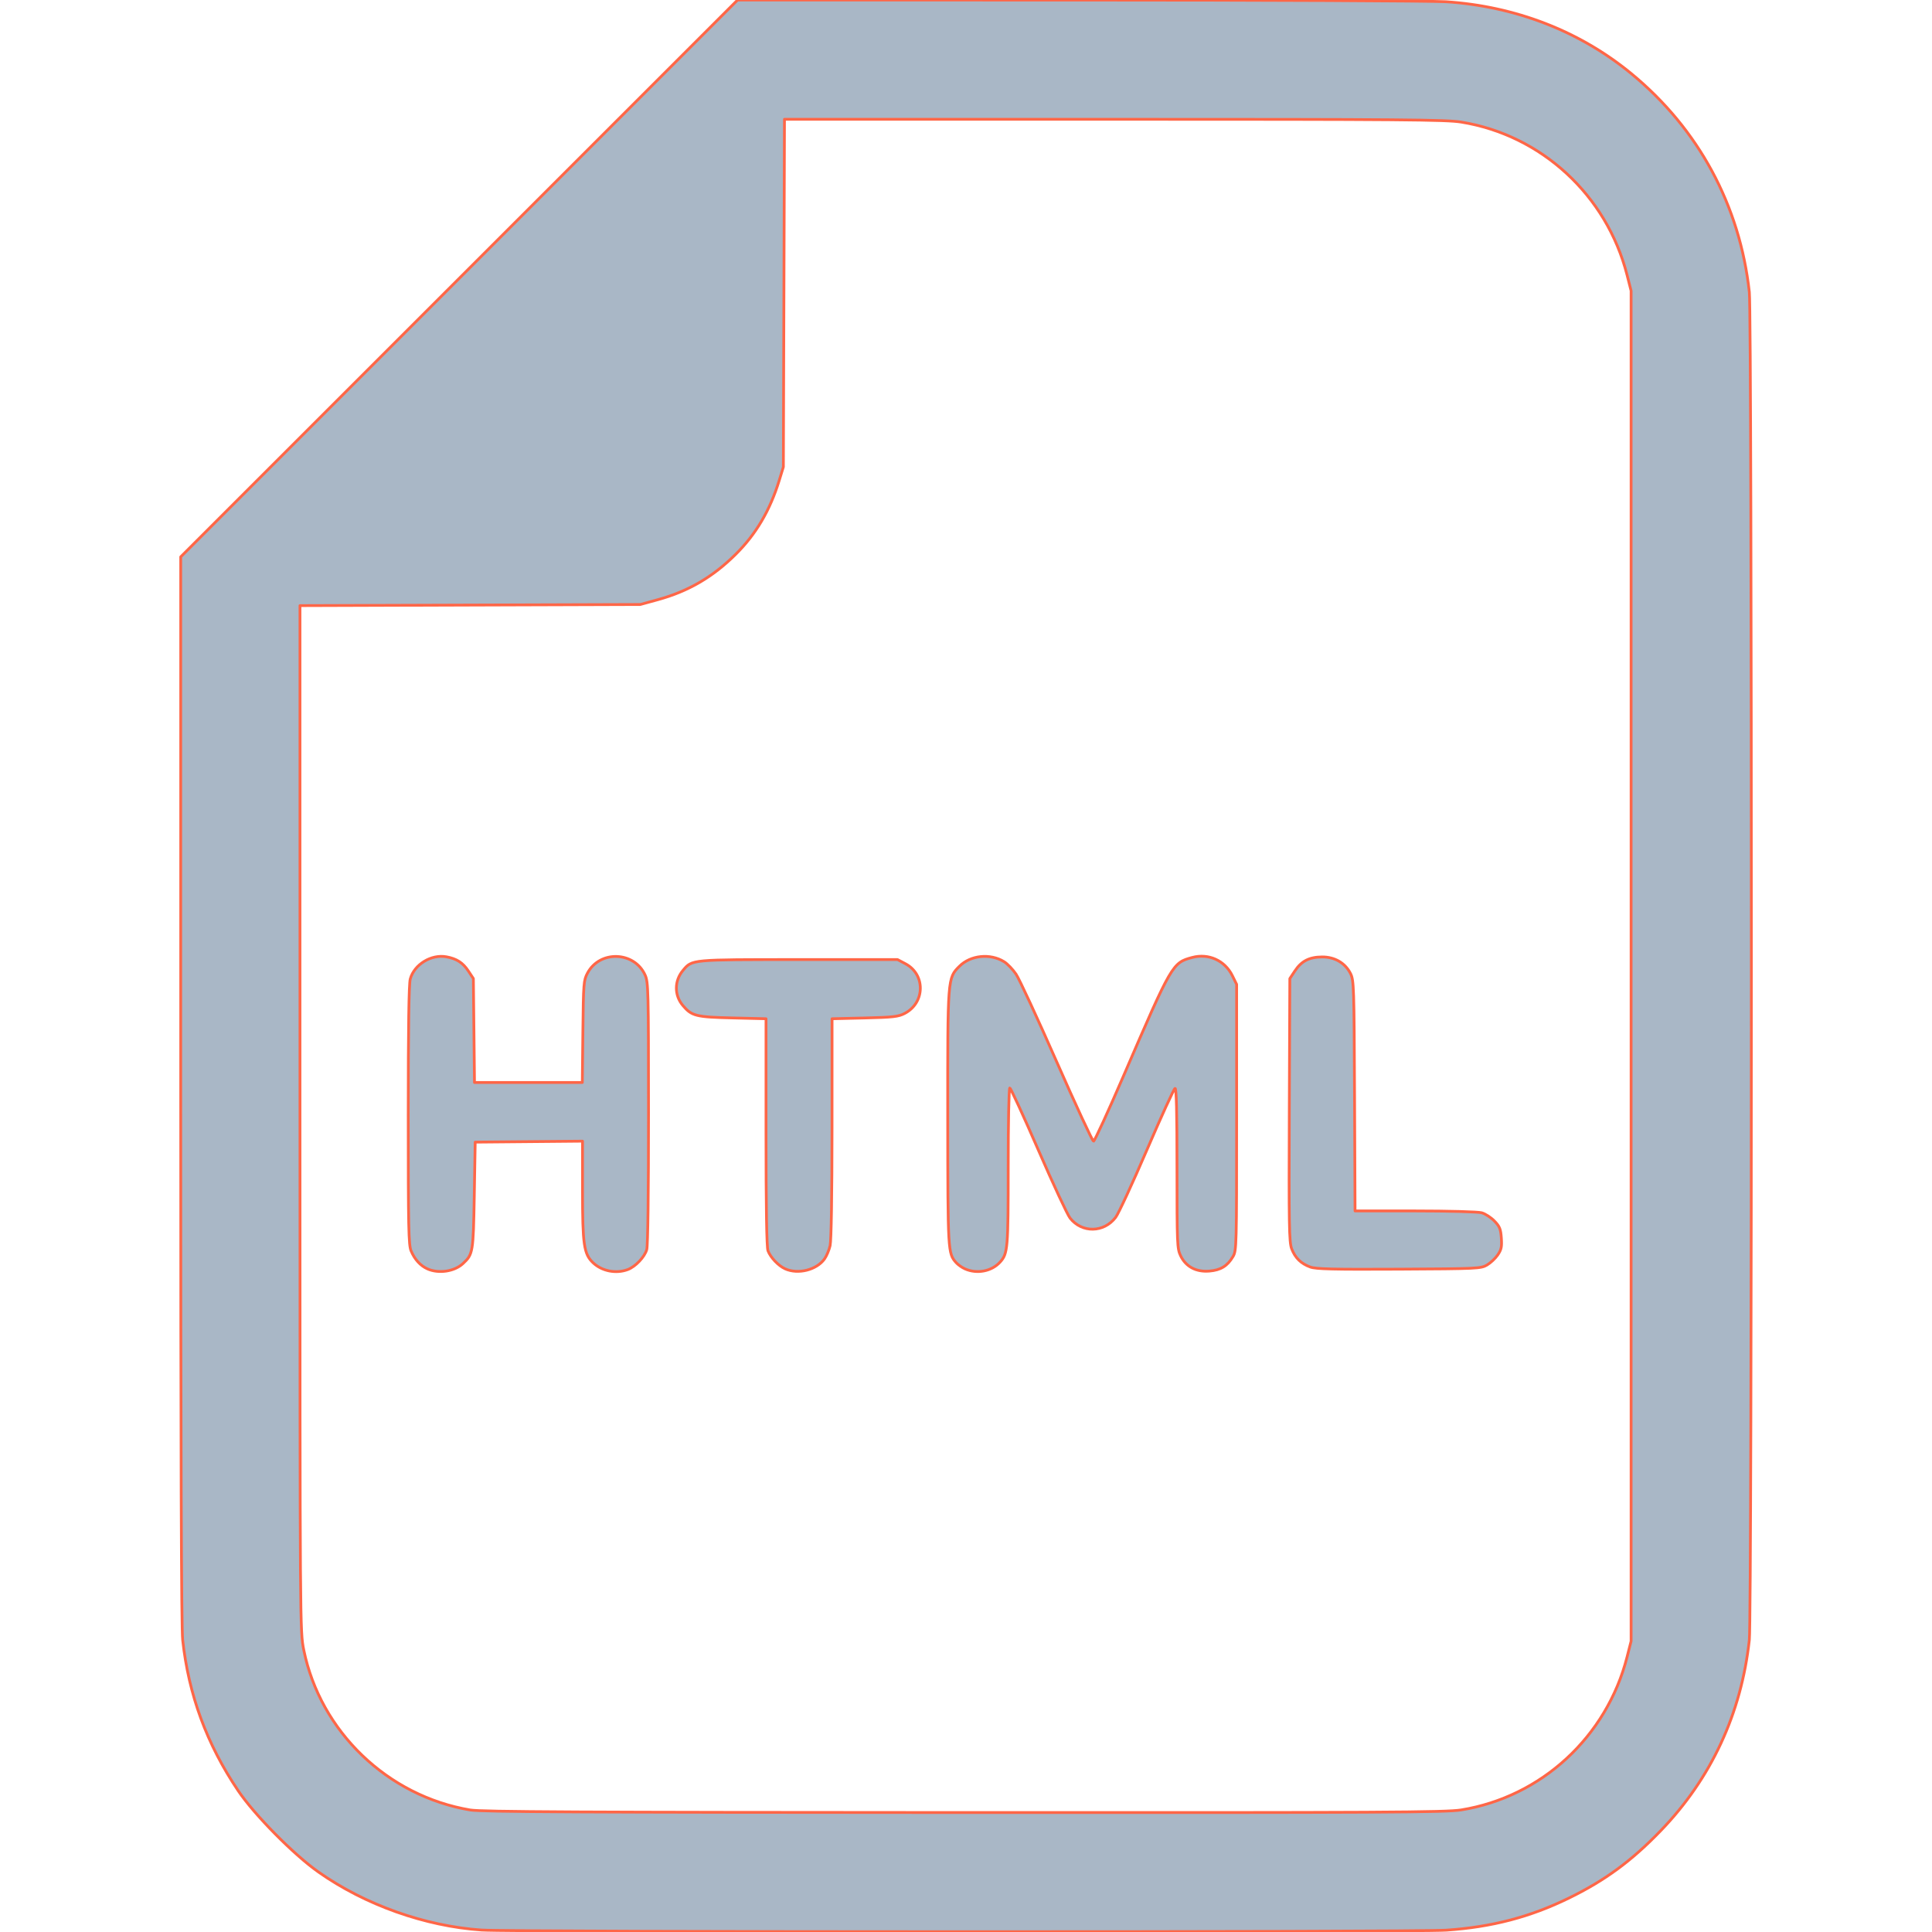 <?xml version="1.0" encoding="UTF-8" standalone="no"?>
<!-- Uploaded to: SVG Repo, www.svgrepo.com, Generator: SVG Repo Mixer Tools -->

<svg
   height="800px"
   width="800px"
   version="1.1"
   id="_x32_"
   viewBox="0 0 512 512"
   xml:space="preserve"
   sodipodi:docname="source.svg"
   inkscape:version="1.2.2 (732a01da63, 2022-12-09)"
   xmlns:inkscape="http://www.inkscape.org/namespaces/inkscape"
   xmlns:sodipodi="http://sodipodi.sourceforge.net/DTD/sodipodi-0.dtd"
   xmlns="http://www.w3.org/2000/svg"
   xmlns:svg="http://www.w3.org/2000/svg"><defs
   id="defs1024" /><sodipodi:namedview
   id="namedview1022"
   pagecolor="#505050"
   bordercolor="#eeeeee"
   borderopacity="1"
   inkscape:showpageshadow="0"
   inkscape:pageopacity="0"
   inkscape:pagecheckerboard="0"
   inkscape:deskcolor="#505050"
   showgrid="false"
   inkscape:zoom="1.31625"
   inkscape:cx="337.32194"
   inkscape:cy="399.62013"
   inkscape:window-width="3440"
   inkscape:window-height="1369"
   inkscape:window-x="-8"
   inkscape:window-y="-8"
   inkscape:window-maximized="1"
   inkscape:current-layer="_x32_" />
<style
   type="text/css"
   id="style1007">
	.st0{fill:#000000;}
</style>

<path
   style="fill:#a9b7c6;fill-rule:evenodd;stroke:#ff6647;stroke-width:1.149;stroke-linecap:round;stroke-linejoin:round"
   d="M 199.43,799.185 C 175.963,797.587 151.122,788.745 131.814,775.12 121.513,767.851 105.368,751.493 98.629,741.5 85.613,722.197 78.128,701.862 75.639,679.042 75.091,674.021 74.834,601.233 74.834,451.121 V 230.577 L 190.124,115.289 305.415,0 446.725,0.016 c 77.72,0.009 146.096,0.326 151.946,0.705 28.794,1.864 55.395,12.158 76.733,29.693 27.901,22.928 45.04,54.625 48.958,90.543 1.126,10.321 1.126,547.764 0,558.085 -3.332,30.548 -15.792,57.358 -36.742,79.056 -12.115,12.548 -23.06,20.573 -38.047,27.896 -16.015,7.826 -31.814,11.954 -50.674,13.242 -13.007,0.888 -386.381,0.841 -399.468,-0.051 z m 405.635,-49.734 c 33.228,-5.389 60.237,-30.295 68.668,-63.322 l 1.671,-6.547 V 400 120.418 l -1.671,-6.547 C 665.296,80.82 638.317,55.942 605.065,50.549 598.84,49.54 580.178,49.388 461.371,49.386 l -136.54,-0.003 -0.227,71.985 -0.227,71.985 -1.714,5.566 c -3.843,12.482 -9.658,22.328 -18.14,30.713 -9.473,9.364 -19.558,15.23 -32.111,18.678 l -7.266,1.995 -70.465,0.234 -70.465,0.234 V 463.158 c 0,211.732 0.005,212.41 1.571,220.097 6.882,33.771 34.655,60.456 68.918,66.22 4.695,0.79 45.45,1.001 204.534,1.061 174.777,0.066 199.531,-0.065 205.824,-1.085 z"
   id="path1143"
   transform="scale(0.64)" /><path
   style="fill:#a9b7c6;fill-rule:evenodd;stroke:#ff6647;stroke-width:1.149;stroke-linecap:round;stroke-linejoin:round"
   d="m 177.018,525.423 c -2.936,-1.305 -5.324,-3.924 -6.801,-7.461 -1.024,-2.45 -1.175,-9.727 -1.172,-56.21 0.003,-36.416 0.269,-54.351 0.838,-56.399 1.672,-6.023 8.737,-10.327 15.017,-9.149 4.23,0.794 6.766,2.437 9.025,5.848 l 2.086,3.15 0.233,21.52 0.233,21.52 h 22.325 22.325 l 0.234,-21.083 c 0.223,-20.086 0.314,-21.232 1.92,-24.235 5.097,-9.53 19.367,-9.043 23.844,0.813 1.327,2.922 1.408,6.168 1.42,57.04 0.008,33.111 -0.276,54.981 -0.736,56.634 -0.849,3.055 -4.659,7.078 -7.84,8.277 -4.861,1.833 -10.731,0.683 -14.403,-2.82 -3.796,-3.622 -4.351,-7.438 -4.351,-29.951 v -20.386 l -22.222,0.201 -22.222,0.201 -0.38,22.032 c -0.408,23.671 -0.527,24.386 -4.676,28.249 -3.538,3.294 -10.051,4.272 -14.697,2.207 z"
   id="path1145"
   transform="scale(0.64)" /><path
   style="fill:#a9b7c6;fill-rule:evenodd;stroke:#ff6647;stroke-width:1.149;stroke-linecap:round;stroke-linejoin:round"
   d="m 325.166,525.419 c -2.831,-1.264 -6.101,-4.694 -7.169,-7.52 -0.539,-1.427 -0.808,-17.767 -0.808,-49.1 v -46.961 l -13.865,-0.331 c -15.188,-0.363 -16.901,-0.793 -20.582,-5.168 -3.589,-4.265 -3.549,-10.227 0.098,-14.561 3.782,-4.495 3.158,-4.437 47.88,-4.437 h 40.931 l 3.268,1.728 c 8.374,4.428 8.182,16.186 -0.335,20.583 -2.607,1.345 -4.794,1.593 -16.524,1.87 l -13.52,0.319 -0.019,45.3 c -0.011,27.852 -0.315,46.587 -0.789,48.643 -0.424,1.839 -1.47,4.325 -2.325,5.525 -3.236,4.544 -10.915,6.487 -16.241,4.11 z"
   id="path1147"
   transform="scale(0.64)" /><path
   style="fill:#a9b7c6;fill-rule:evenodd;stroke:#ff6647;stroke-width:1.149;stroke-linecap:round;stroke-linejoin:round"
   d="m 399.62,525.43 c -1.254,-0.553 -2.91,-1.714 -3.681,-2.579 -3.432,-3.851 -3.468,-4.464 -3.503,-59.845 -0.037,-58.306 -0.061,-57.989 4.834,-62.884 4.617,-4.617 12.75,-5.453 18.496,-1.902 1.398,0.864 3.636,3.197 4.973,5.184 1.338,1.987 8.928,18.358 16.867,36.379 7.939,18.021 14.779,32.767 15.2,32.769 0.421,0.002 6.034,-12.219 12.474,-27.157 19.932,-46.234 20.23,-46.749 28.371,-48.926 6.789,-1.816 13.538,1.238 16.635,7.526 l 1.775,3.603 v 55.081 c 0,53.714 -0.038,55.145 -1.519,57.66 -2.293,3.893 -5.08,5.601 -9.775,5.99 -5.458,0.453 -9.701,-1.794 -11.878,-6.291 -1.449,-2.992 -1.52,-4.691 -1.52,-36.391 0,-23.257 -0.244,-33.17 -0.812,-32.981 -0.447,0.149 -5.679,11.597 -11.629,25.44 -5.949,13.843 -11.783,26.435 -12.963,27.983 -4.888,6.409 -13.982,6.549 -18.881,0.29 -1.096,-1.401 -7.01,-14.092 -13.141,-28.202 -6.131,-14.11 -11.445,-25.655 -11.809,-25.655 -0.365,0 -0.661,14.582 -0.661,32.555 0,33.968 -0.17,35.988 -3.334,39.502 -3.463,3.847 -9.555,5.043 -14.52,2.851 z"
   id="path1149"
   transform="scale(0.64)" /><path
   style="fill:#a9b7c6;fill-rule:evenodd;stroke:#ff6647;stroke-width:1.149;stroke-linecap:round;stroke-linejoin:round"
   d="m 542.568,524.647 c -3.861,-1.402 -6.276,-3.77 -7.721,-7.572 -1.039,-2.734 -1.157,-9.749 -0.969,-57.491 l 0.215,-54.377 2.086,-3.152 c 2.718,-4.106 5.951,-5.769 11.284,-5.802 5.234,-0.032 9.598,2.528 11.772,6.908 1.371,2.761 1.459,5.458 1.655,50.59 l 0.207,47.673 24.865,0.005 c 13.974,0.002 26.044,0.332 27.557,0.752 1.481,0.411 3.852,1.944 5.269,3.406 2.198,2.268 2.621,3.301 2.883,7.035 0.255,3.65 0.011,4.811 -1.473,6.995 -0.979,1.44 -2.975,3.32 -4.436,4.179 -2.559,1.503 -3.896,1.567 -36.465,1.736 -27.364,0.142 -34.365,-0.027 -36.729,-0.885 z"
   id="path1151"
   transform="scale(0.64)" /></svg>
